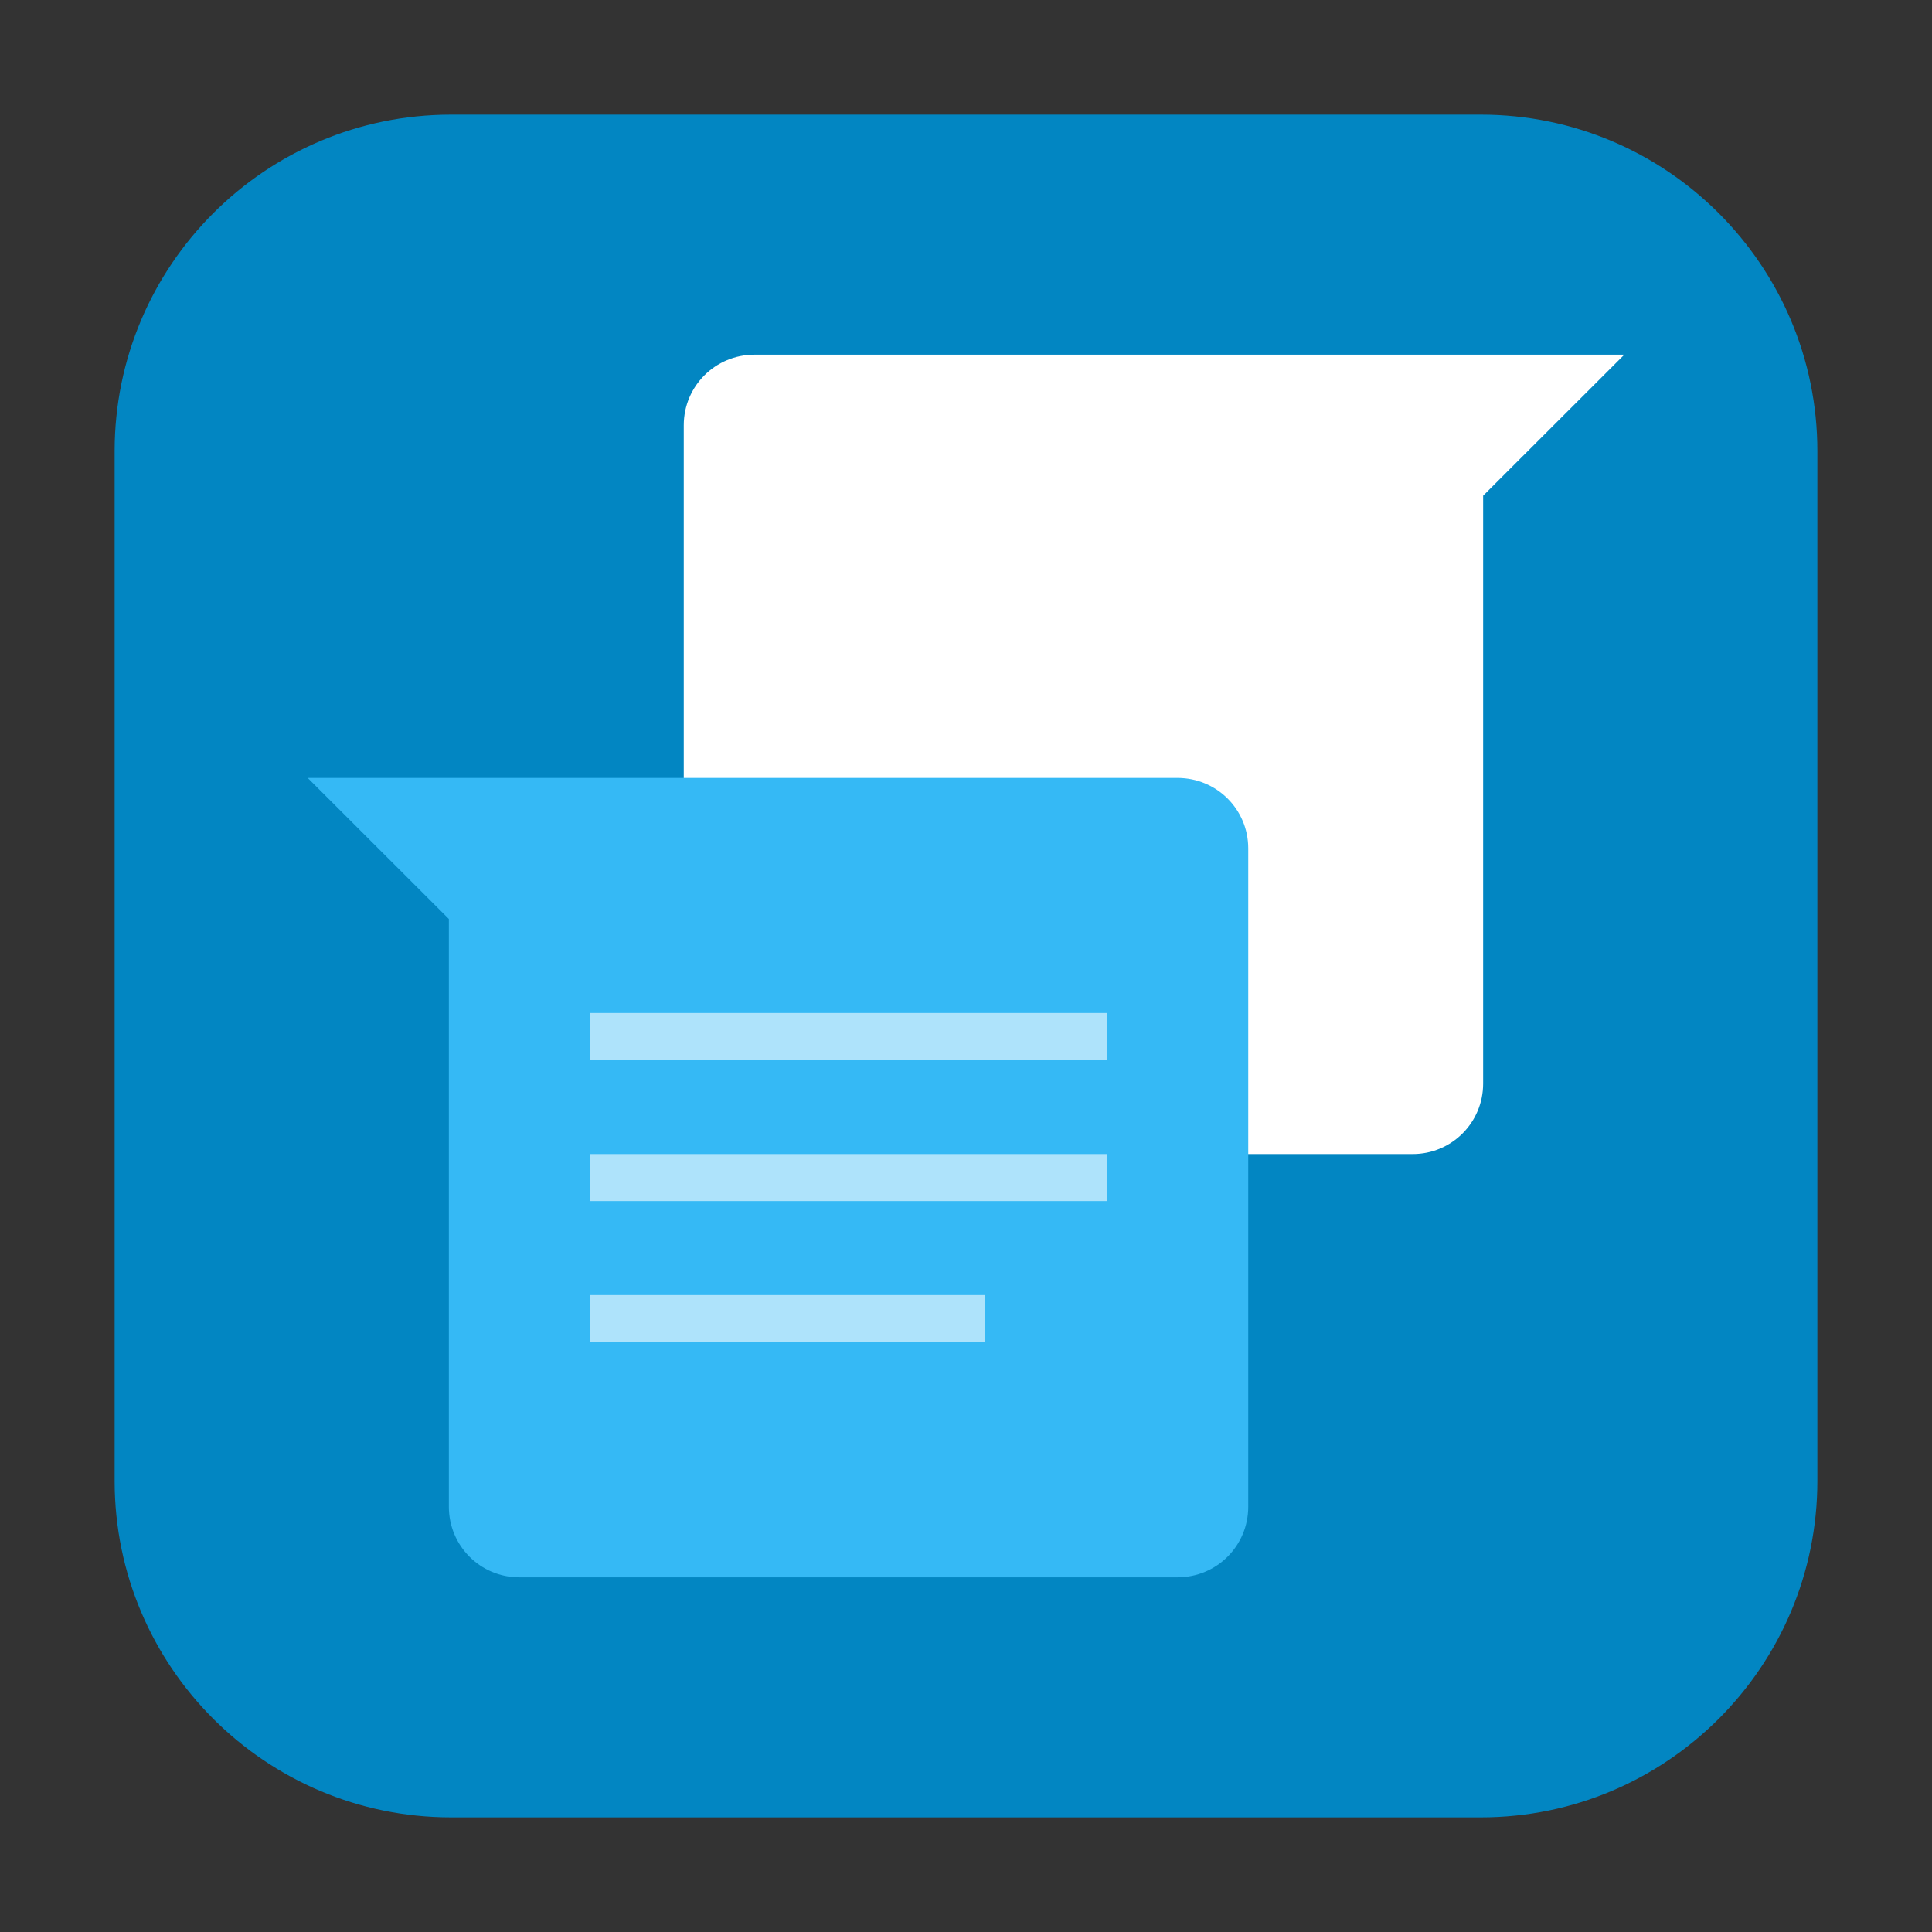 <?xml version="1.0" encoding="UTF-8"?>
<svg xmlns="http://www.w3.org/2000/svg" xmlns:xlink="http://www.w3.org/1999/xlink" width="48pt" height="48pt" viewBox="0 0 48 48" version="1.1">
<rect x="0" y="0" width="48" height="48" fill="#333333" stroke="none"/>
<g id="surface1">
<path style=" stroke:none;fill-rule:evenodd;fill:rgb(0.784%,52.549%,76.078%);fill-opacity:1;" d="M 11.207 2.848 L 36.793 2.848 C 41.406 2.848 45.152 6.594 45.152 11.207 L 45.152 36.793 C 45.152 41.406 41.406 45.152 36.793 45.152 L 11.207 45.152 C 6.594 45.152 2.848 41.406 2.848 36.793 L 2.848 11.207 C 2.848 6.594 6.594 2.848 11.207 2.848 Z M 11.207 2.848 "/>
<path style=" stroke:none;fill-rule:nonzero;fill:rgb(100%,100%,100%);fill-opacity:1;" d="M 18.746 8.812 C 17.77 8.812 16.988 9.594 16.988 10.566 L 16.988 26.922 C 16.988 27.891 17.77 28.672 18.746 28.672 L 35.098 28.672 C 36.066 28.672 36.848 27.891 36.848 26.922 L 36.848 12.316 L 40.355 8.812 Z M 18.746 8.812 "/>
<path style=" stroke:none;fill-rule:nonzero;fill:rgb(20.784%,72.549%,96.078%);fill-opacity:1;" d="M 7.645 19.328 L 11.152 22.832 L 11.152 37.434 C 11.152 38.406 11.934 39.188 12.902 39.188 L 29.254 39.188 C 30.23 39.188 31.012 38.406 31.012 37.434 L 31.012 21.078 C 31.012 20.109 30.23 19.328 29.254 19.328 Z M 7.645 19.328 "/>
<path style=" stroke:none;fill-rule:nonzero;fill:rgb(68.235%,89.02%,98.431%);fill-opacity:1;" d="M 14.656 25.168 L 14.656 26.34 L 27.504 26.34 L 27.504 25.168 Z M 14.656 28.672 L 14.656 29.84 L 27.504 29.84 L 27.504 28.672 Z M 14.656 32.176 L 14.656 33.344 L 24.469 33.344 L 24.469 32.176 Z M 14.656 32.176 "/>
</g>
</svg>
